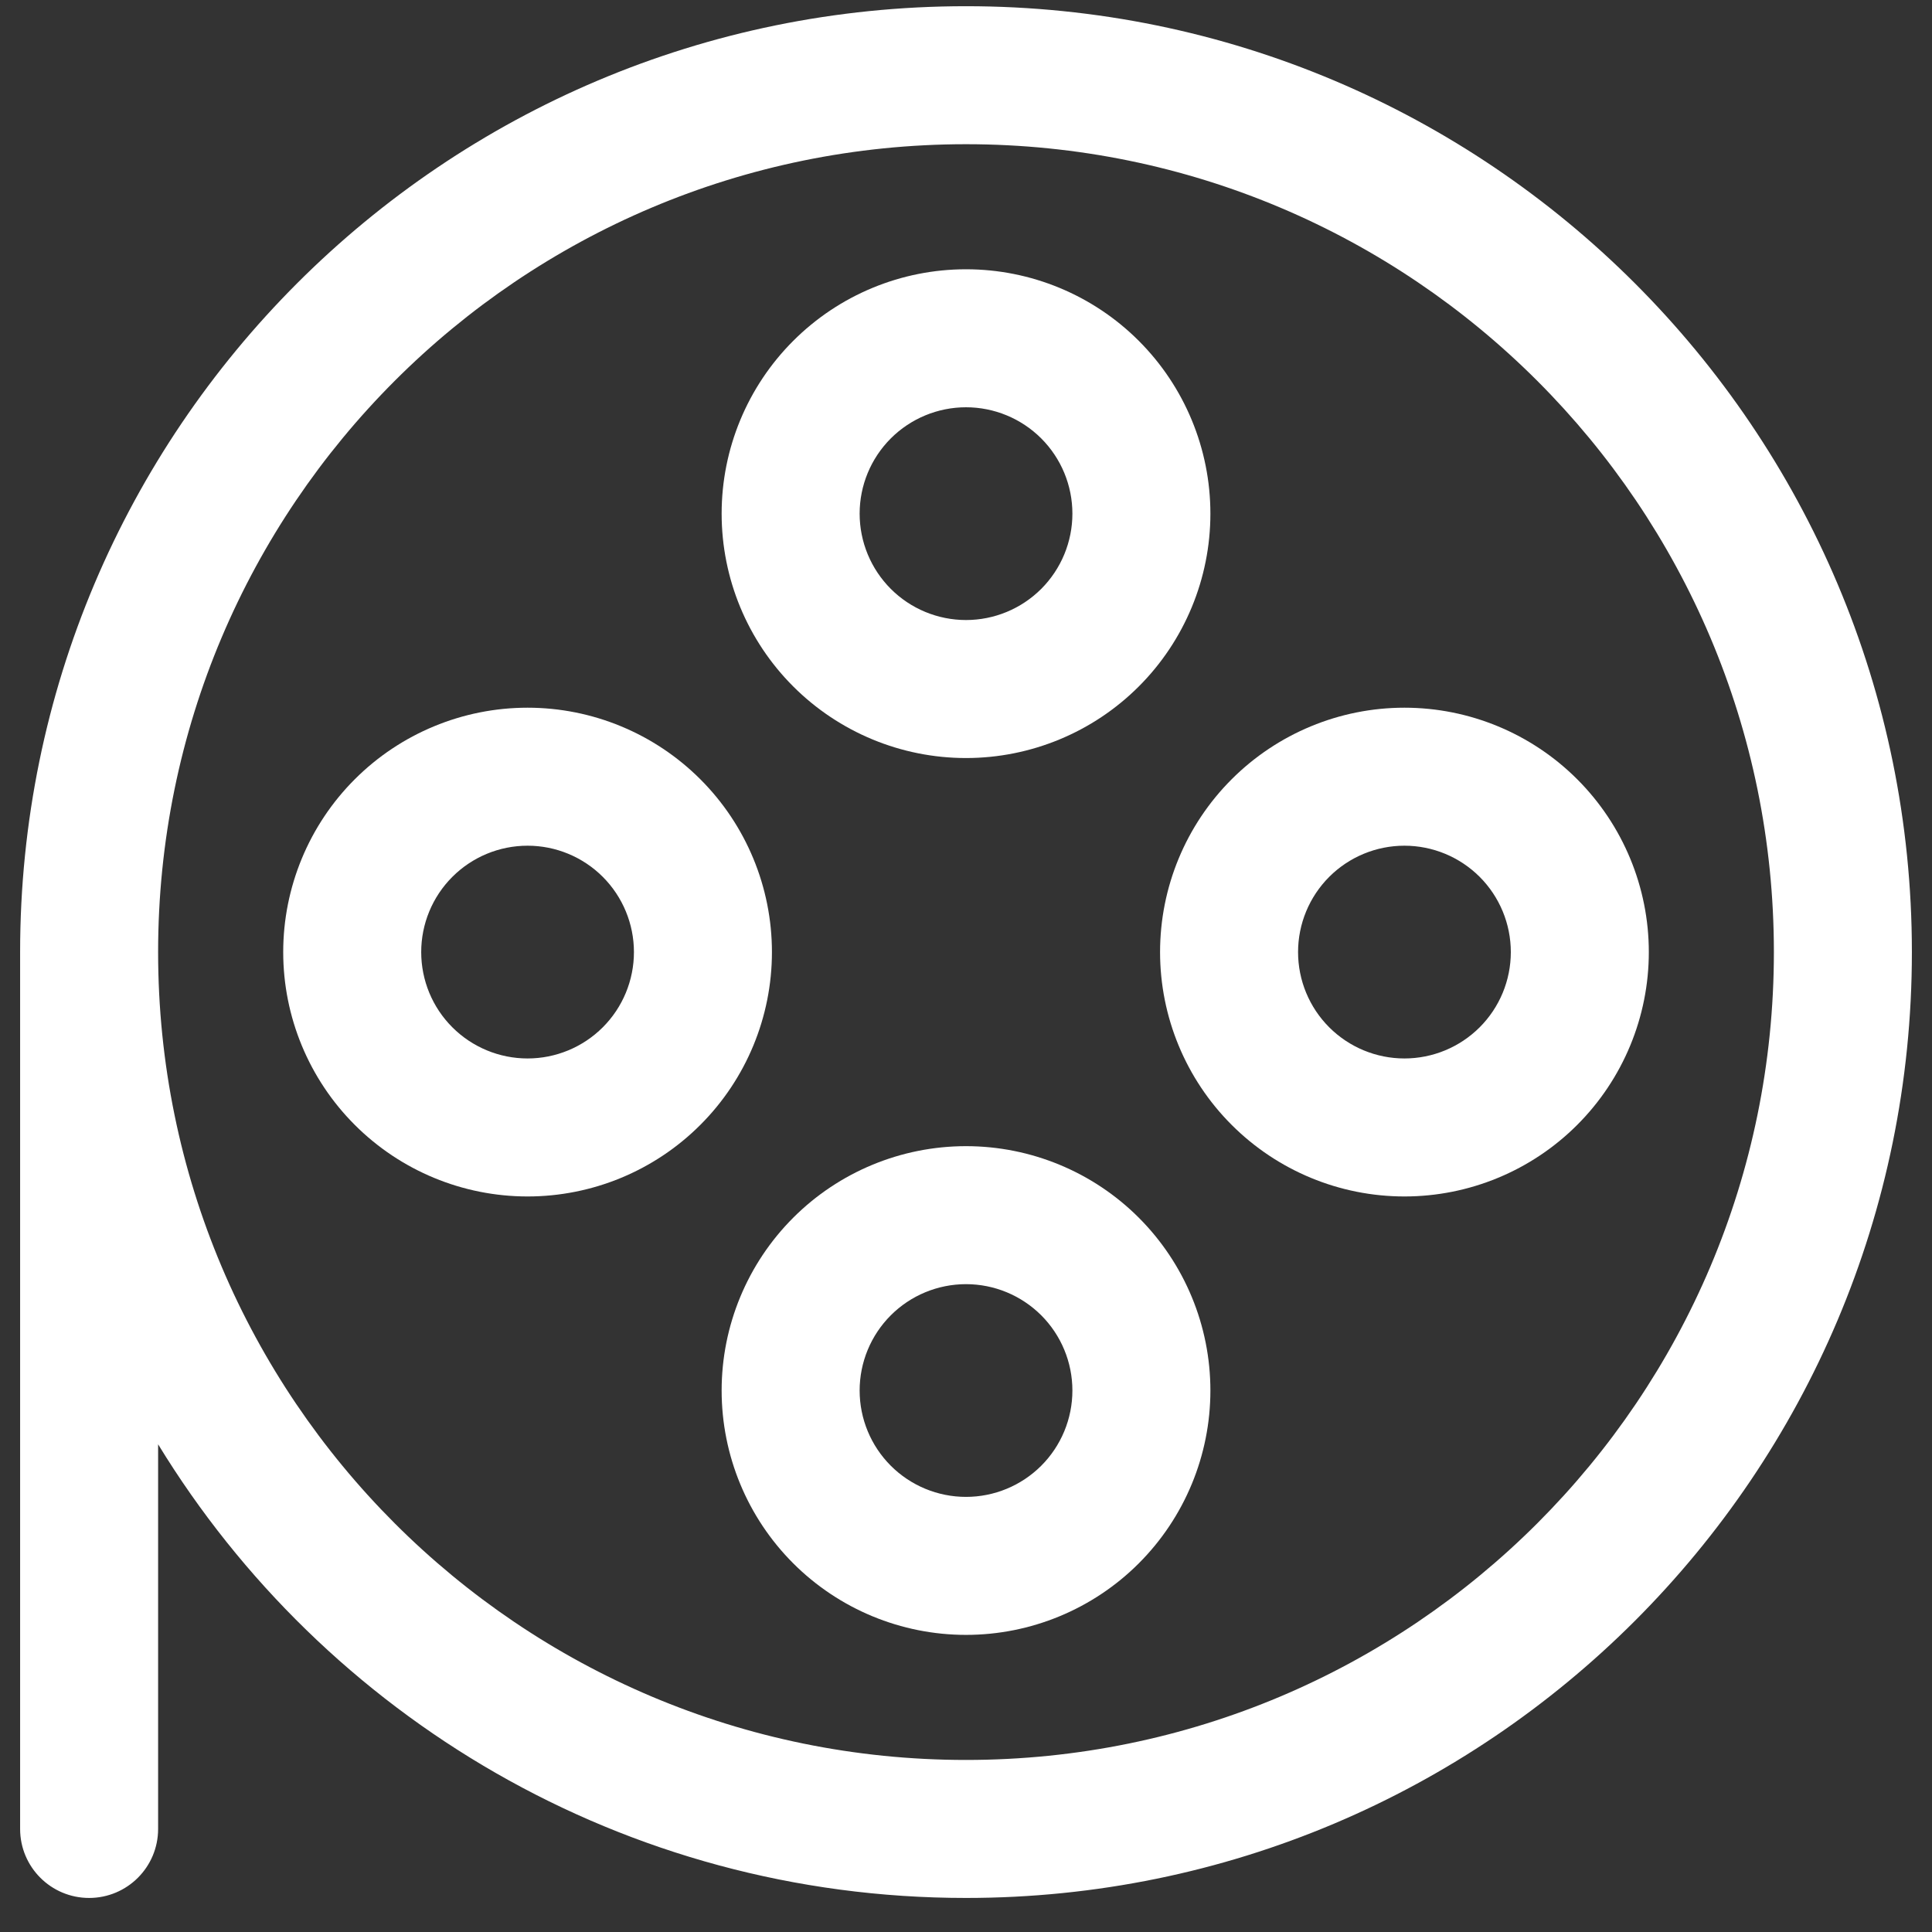 <svg xmlns="http://www.w3.org/2000/svg" width="56" height="56" fill="none" viewBox="0 0 56 56"><rect x="0" y="0" width="56" height="56" fill="#333333" stroke="none"/><path fill="#FFFFFF" fill-rule="evenodd" d="M10.283 22.588C11.611 21.26 13.413 20.513 15.292 20.513C17.17 20.513 18.972 21.26 20.3 22.588C21.629 23.916 22.375 25.718 22.375 27.597C22.375 29.475 21.629 31.277 20.3 32.605C18.972 33.934 17.17 34.68 15.292 34.68C13.413 34.68 11.611 33.934 10.283 32.605C8.955 31.277 8.209 29.475 8.209 27.597C8.209 25.718 8.955 23.916 10.283 22.588ZM15.292 30.68C16.11 30.68 16.894 30.355 17.472 29.777C18.05 29.199 18.375 28.415 18.375 27.597C18.375 26.779 18.05 25.995 17.472 25.416C16.894 24.838 16.11 24.513 15.292 24.513C14.474 24.513 13.69 24.838 13.112 25.416C12.533 25.995 12.209 26.779 12.209 27.597C12.209 28.415 12.533 29.199 13.112 29.777C13.69 30.355 14.474 30.68 15.292 30.68Z" clip-rule="evenodd"/><path fill="#FFFFFF" fill-rule="evenodd" d="M35.7 22.588C37.028 21.26 38.83 20.513 40.708 20.513C42.587 20.513 44.389 21.26 45.717 22.588C47.045 23.916 47.792 25.718 47.792 27.597C47.792 29.475 47.045 31.277 45.717 32.605C44.389 33.934 42.587 34.68 40.708 34.68C38.83 34.68 37.028 33.934 35.7 32.605C34.371 31.277 33.625 29.475 33.625 27.597C33.625 25.718 34.371 23.916 35.7 22.588ZM40.708 30.68C41.526 30.68 42.31 30.355 42.889 29.777C43.467 29.199 43.792 28.415 43.792 27.597C43.792 26.779 43.467 25.995 42.889 25.416C42.31 24.838 41.526 24.513 40.708 24.513C39.891 24.513 39.106 24.838 38.528 25.416C37.95 25.995 37.625 26.779 37.625 27.597C37.625 28.415 37.95 29.199 38.528 29.777C39.106 30.355 39.891 30.68 40.708 30.68Z" clip-rule="evenodd"/><path fill="#FFFFFF" fill-rule="evenodd" d="M22.992 9.88C24.32 8.551 26.122 7.805 28 7.805C29.879 7.805 31.681 8.551 33.009 9.88C34.337 11.208 35.084 13.01 35.084 14.888C35.084 16.767 34.337 18.569 33.009 19.897C31.681 21.225 29.879 21.972 28 21.972C26.122 21.972 24.32 21.225 22.992 19.897C21.663 18.569 20.917 16.767 20.917 14.888C20.917 13.01 21.663 11.208 22.992 9.88ZM28 11.805C27.183 11.805 26.398 12.13 25.82 12.708C25.242 13.286 24.917 14.071 24.917 14.888C24.917 15.706 25.242 16.49 25.82 17.069C26.398 17.647 27.183 17.972 28 17.972C28.818 17.972 29.602 17.647 30.181 17.069C30.759 16.49 31.084 15.706 31.084 14.888C31.084 14.071 30.759 13.286 30.181 12.708C29.602 12.13 28.818 11.805 28 11.805Z" clip-rule="evenodd"/><path fill="#FFFFFF" fill-rule="evenodd" d="M22.992 35.296C24.32 33.968 26.122 33.222 28 33.222C29.879 33.222 31.681 33.968 33.009 35.296C34.337 36.625 35.084 38.426 35.084 40.305C35.084 42.184 34.337 43.985 33.009 45.314C31.681 46.642 29.879 47.388 28 47.388C26.122 47.388 24.32 46.642 22.992 45.314C21.663 43.985 20.917 42.184 20.917 40.305C20.917 38.426 21.663 36.625 22.992 35.296ZM28 37.222C27.183 37.222 26.398 37.547 25.82 38.125C25.242 38.703 24.917 39.487 24.917 40.305C24.917 41.123 25.242 41.907 25.82 42.485C26.398 43.063 27.183 43.388 28 43.388C28.818 43.388 29.602 43.063 30.181 42.485C30.759 41.907 31.084 41.123 31.084 40.305C31.084 39.487 30.759 38.703 30.181 38.125C29.602 37.547 28.818 37.222 28 37.222Z" clip-rule="evenodd"/><path fill="#FFFFFF" fill-rule="evenodd" d="M0.583 27.597C0.583 12.454 12.858 0.18 28 0.18C43.142 0.18 55.417 12.454 55.417 27.597C55.417 42.739 43.142 55.013 28 55.013C18.084 55.013 9.398 49.75 4.583 41.864V53.013C4.583 54.118 3.688 55.013 2.583 55.013C1.479 55.013 0.583 54.118 0.583 53.013V27.597ZM4.583 27.597C4.583 40.53 15.067 51.013 28 51.013C40.933 51.013 51.417 40.53 51.417 27.597C51.417 14.664 40.933 4.18 28 4.18C15.067 4.18 4.583 14.664 4.583 27.597Z" clip-rule="evenodd"/></svg>